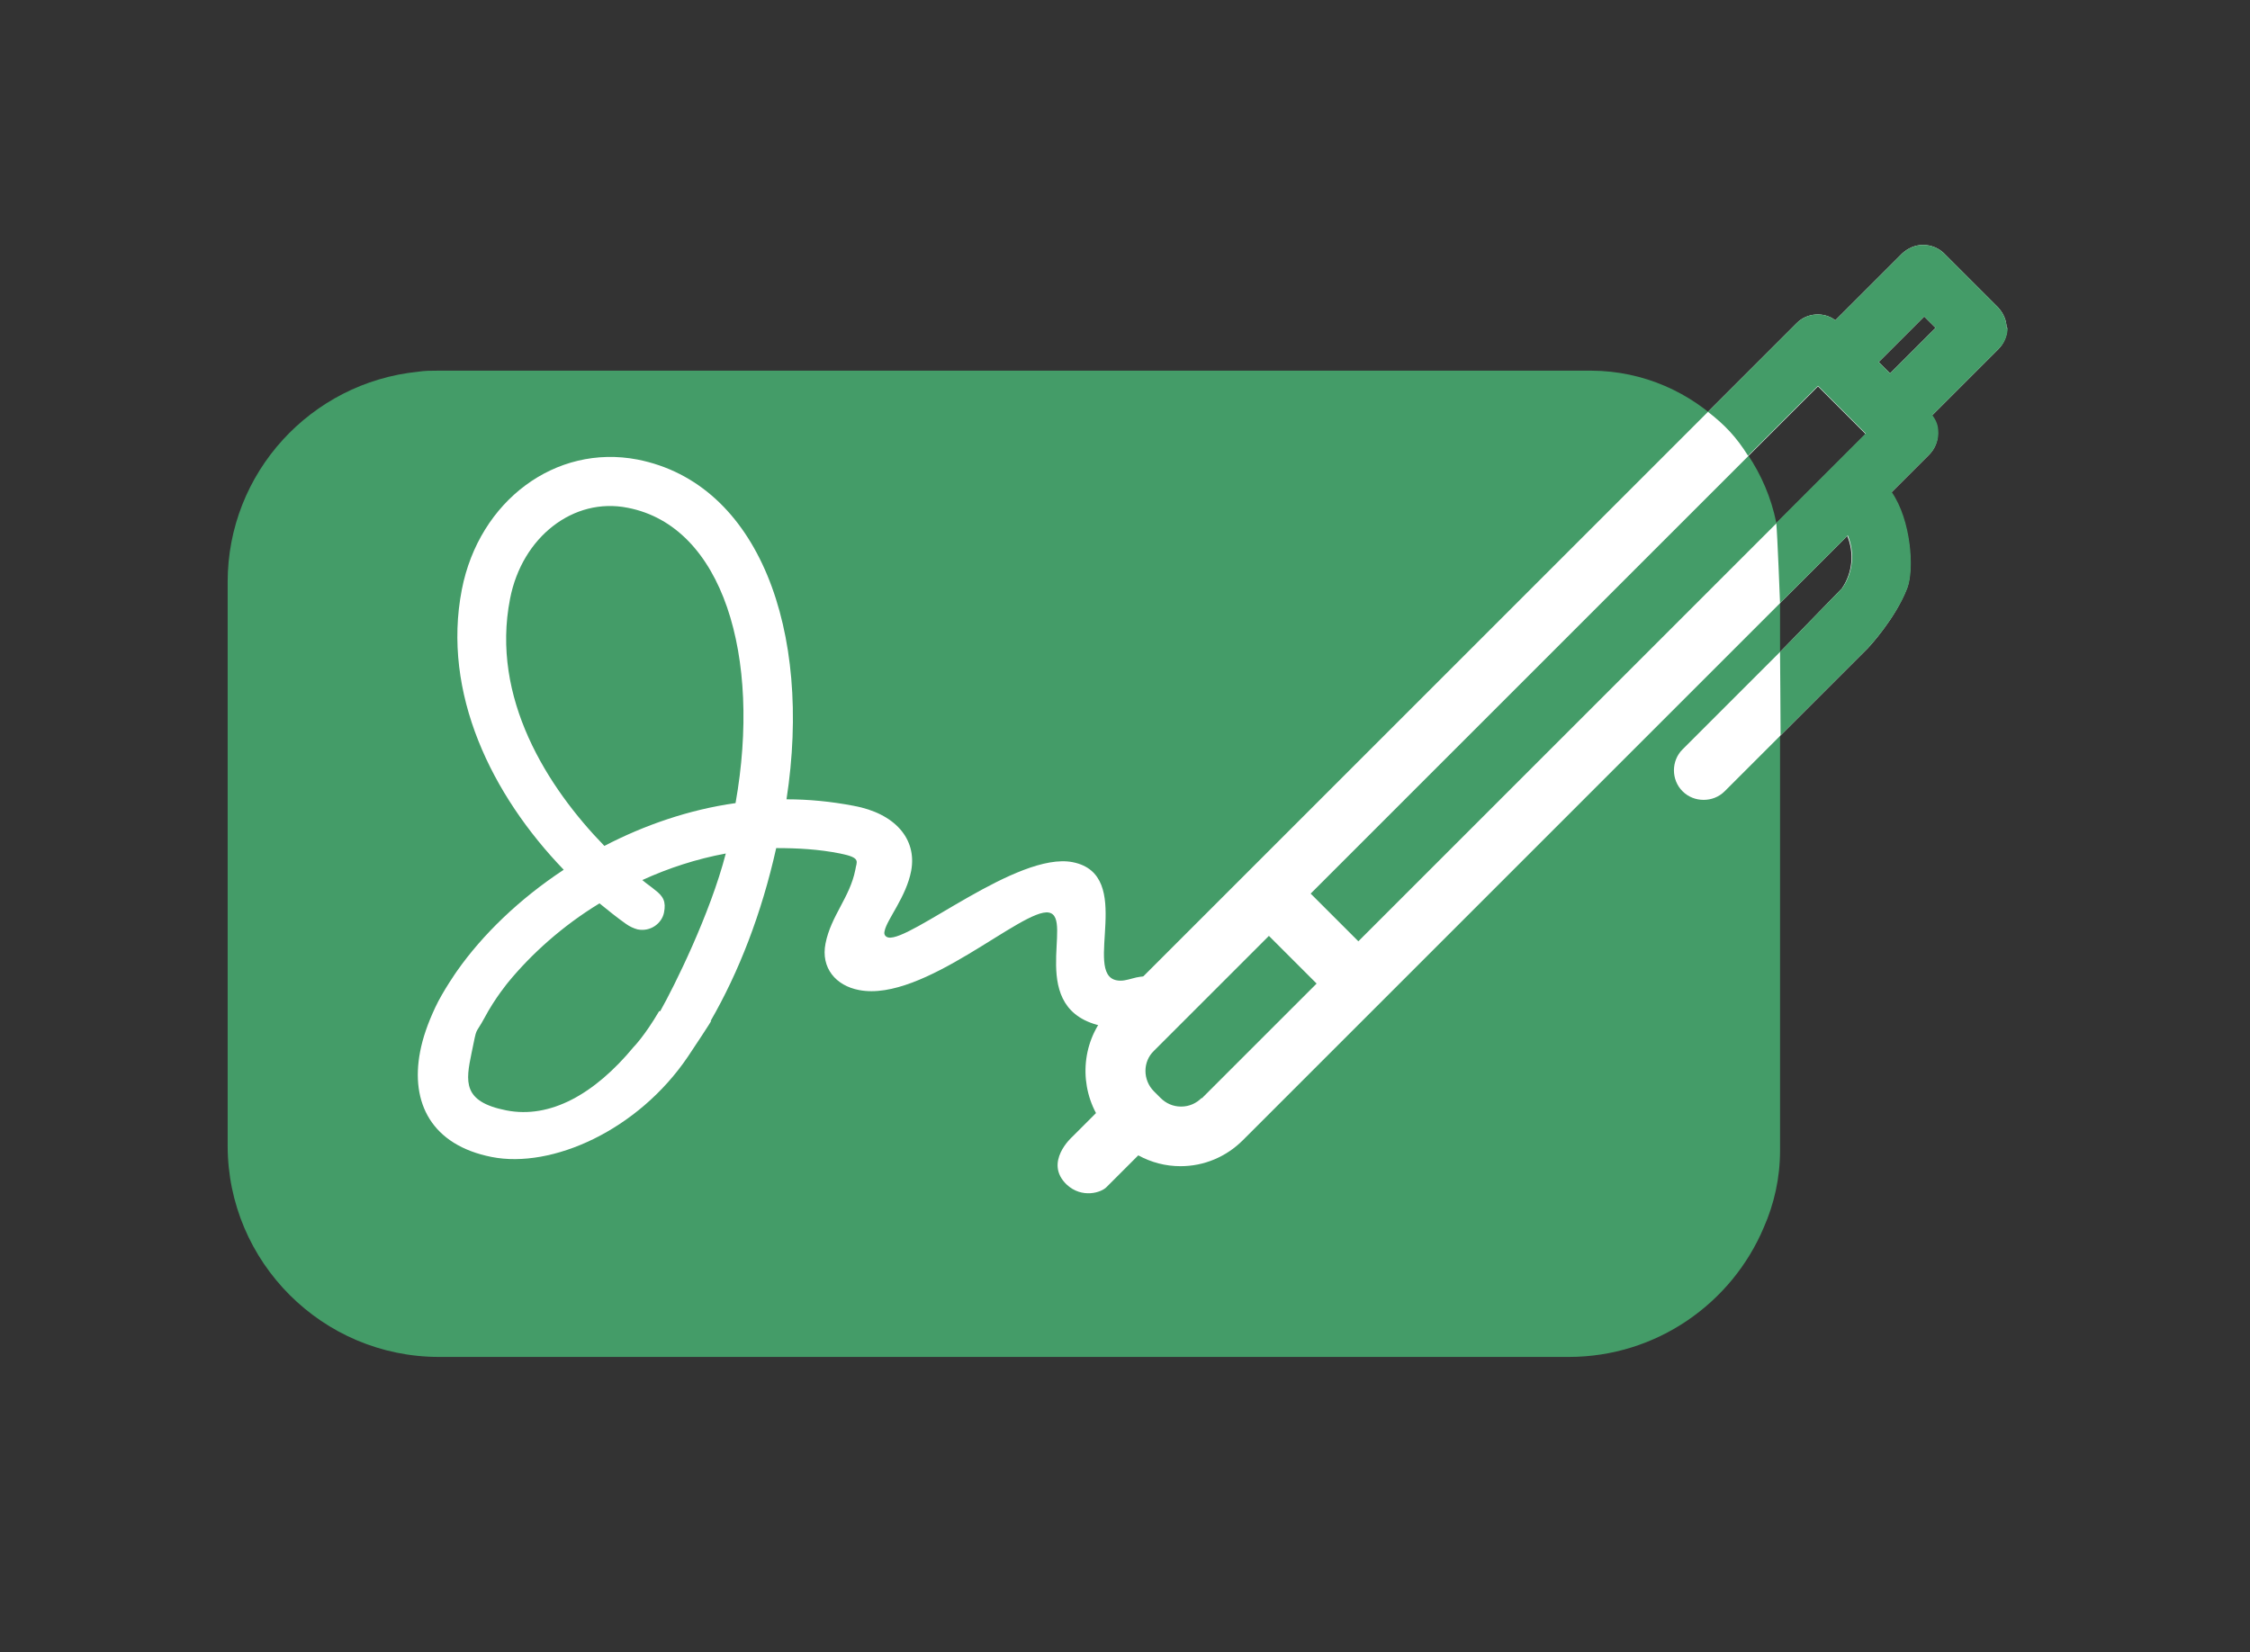 <?xml version="1.0" encoding="UTF-8"?>
<svg id="Layer_1" xmlns="http://www.w3.org/2000/svg" version="1.1" viewBox="0 0 415.1 304.9">
  <rect x="0" y="0" width="415.1" height="304.9" fill="#333333" stroke="none"/>
  <!-- Generator: Adobe Illustrator 29.7.1, SVG Export Plug-In . SVG Version: 2.1.1 Build 8)  -->
  <defs>
    <style>
      .st0 {
        fill: #006eae;
      }

      .st1 {
        fill: #010101;
      }

      .st2 {
        fill: #449c68;
      }

      .st3 {
        fill: #fff;
      }

      .st4 {
        fill: #e95740;
      }
    </style>
  </defs>
  <rect x="933.5" width="415.1" height="304.9"/>
  <path class="st4" d="M748,68.4h0s-.2,0-.2,0h-212.6c-1.2,0-2.5,0-3.7.2-19.7,2-35.1,18.6-35.1,38.8v104c0,21.5,17.5,39,39,39h208.4c16.2,0,30.1-9.9,36-23.9,1.9-4.3,3-9.1,3-14.2v-108.9c0-19.2-15.6-34.9-34.8-35Z"/>
  <g>
    <g>
      <path class="st1" d="M-771.2,188.4c5.2-9,9.4-19.8,12.1-31.9,3.9,0,7.8.2,11.8,1s3,1.5,2.8,3c-1,5.1-4.5,8.5-5.5,13.6s1.9,7.8,6.2,8.6c11.9,2.3,30.2-15.2,35-14.3s-4.6,18.1,10.1,21,5.6.4,8.3-.6c1.6-.7,2.9-1.9,3.2-3.7s-.6-4.3-3-4.8-4.1,1-6.1.6c-6.3-1.2,3.5-19.5-8.1-21.8-10.2-2-30,14.7-34,13.9-.5-.1-.9-.5-.7-1.2.4-2.1,4-6.3,4.9-11.1,1.1-5.9-3-10.6-10.6-12s-8.3-1.2-12.4-1.2c4.8-31.1-5.1-58.3-27.5-62.7-15.1-2.9-29.2,7.6-32.4,24-3.7,19.1,5.5,37.9,18.8,51.7-8.2,5.4-15,12-19.7,18.7,0,0-2.6,3.7-4,6.7s-2.3,5.6-2.8,8.2c-1.8,9.4,2.1,17.2,13.2,19.4,13.5,2.6,27-4.9,36.2-18.5,4.4-6.6,4.3-6.6,4.3-6.6ZM-780.7,186.6c-2.7,4.6-4.7,6.6-4.7,6.6-7.2,8.7-15.4,13.3-23.5,11.7s-7.5-5.3-6.4-10.6.5-3,2.4-6.5,4.4-6.6,4.4-6.6c4.2-5.1,9.9-10.3,16.8-14.5,1.6,1.3,3.2,2.6,4.9,3.8.7.5,1.4.8,2.1,1,2.4.5,4.5-1.1,4.9-3.1s-.1-3-1.7-4.2c-.7-.6-1.5-1.1-2.3-1.8,4.8-2.2,10-3.9,15.4-4.9-2.9,11.2-9.5,24.5-12.1,29.1ZM-790.8,156.1c-10.5-10.8-21-27.3-17.4-45.6,2.2-11.4,11.7-18.8,21.7-16.8,17.6,3.4,24.7,27.5,19.9,54.5-8.6,1.2-16.9,4.1-24.2,7.9Z"/>
      <path class="st1" d="M-532.1,60.6c0-1.5-.6-2.8-1.6-3.9l-9.9-9.9c-1-1-2.4-1.6-3.9-1.6s-2.8.6-3.9,1.6l-12.3,12.3c-2.1-1.6-5.2-1.4-7.1.5l-49,49-11,11-66.5,66.5c-5.2,5.2-6.1,13.1-2.8,19.3l-4.4,4.4s-5.3,4.7-1,8.8,6.4,1.5,7.4.4l5.8-5.8c2.4,1.3,5,2,7.8,2,4.3,0,8.4-1.7,11.5-4.8l90.8-90.8,11-11,9.7-9.7c1.3,3.1,1,6.8-1,9.7l-10.7,11-18.7,18.7c-2.1,2.1-2.1,5.6,0,7.7,1.1,1.1,2.5,1.6,3.9,1.6s2.8-.5,3.9-1.6l26.4-26.4s5-5.3,7.2-11c1.3-3.4.7-12.5-2.9-17.7l7-7c1-1,1.6-2.4,1.6-3.9s-.4-2.3-1.1-3.3l12.3-12.3c1-1,1.6-2.4,1.6-3.9ZM-680.6,202.6c-1,1-2.3,1.6-3.8,1.6s-2.8-.6-3.8-1.6l-1.2-1.2c-2.1-2.1-2.1-5.5,0-7.5l21.2-21.2,8.8,8.8-21.2,21.2ZM-651.7,173.7l-8.8-8.8,93.6-93.6,8.8,8.8-93.6,93.6ZM-553.7,68.9l-2.1-2.1,8.4-8.4,2.1,2.1-8.4,8.4Z"/>
    </g>
    <path d="M-612.9,250.5h-208.4c-21.5,0-39-17.5-39-39v-104c0-21.5,17.5-39,39-39h212.6v8h-212.6c-17.1,0-31,13.9-31,31v104c0,17.1,13.9,31,31,31h208.4c17.1,0,31-13.9,31-31v-54.7h8v54.7c0,21.5-17.5,39-39,39Z"/>
  </g>
  <g>
    <path class="st3" d="M585.6,188.4c5.2-9,9.4-19.8,12.1-31.9,3.9,0,7.8.2,11.8,1,2.1.4,3,1.5,2.8,3-1,5.1-4.5,8.5-5.5,13.6-.9,4.5,1.9,7.8,6.2,8.6,11.9,2.3,30.2-15.2,35-14.3s-4.6,18.1,10.1,21c2.4.5,5.6.4,8.3-.6,1.6-.7,2.9-1.9,3.2-3.7s-.6-4.3-3-4.8-4.1,1-6.1.6c-6.3-1.2,3.5-19.5-8.1-21.8-10.2-2-30,14.7-34,13.9s-.9-.5-.7-1.2c.4-2.1,4-6.3,4.9-11.1,1.1-5.9-3-10.6-10.6-12s-8.3-1.2-12.4-1.2c4.8-31.1-5.1-58.3-27.5-62.7-15.1-2.9-29.2,7.6-32.4,24-3.7,19.1,5.5,37.9,18.8,51.7-8.2,5.4-15,12-19.7,18.7,0,0-2.6,3.7-4,6.7s-2.3,5.6-2.8,8.2c-1.8,9.4,2.1,17.2,13.2,19.4,13.5,2.6,27-4.9,36.2-18.5,4.4-6.6,4.3-6.6,4.3-6.6ZM576,186.6c-2.7,4.6-4.7,6.6-4.7,6.6-7.2,8.7-15.4,13.3-23.5,11.7-5.6-1.1-7.5-5.3-6.4-10.6s.5-3,2.4-6.5c1.9-3.6,4.4-6.6,4.4-6.6,4.2-5.1,9.9-10.3,16.8-14.5,1.6,1.3,3.2,2.6,4.9,3.8.7.5,1.4.8,2.1,1,2.4.5,4.5-1.1,4.9-3.1s-.1-3-1.7-4.2c-.7-.6-1.5-1.1-2.3-1.8,4.8-2.2,10-3.9,15.4-4.9-2.9,11.2-9.5,24.5-12.1,29.1ZM565.9,156.1c-10.5-10.8-21-27.3-17.4-45.6,2.2-11.4,11.7-18.8,21.7-16.8,17.6,3.4,24.7,27.5,19.9,54.5-8.6,1.2-16.9,4.1-24.2,7.9Z"/>
    <path class="st3" d="M824.7,60.6c0-1.5-.6-2.8-1.6-3.9l-9.9-9.9c-1-1-2.4-1.6-3.9-1.6s-2.8.6-3.9,1.6l-12.3,12.3c-2.1-1.6-5.2-1.4-7.1.5l-49,49-11,11-66.5,66.5c-5.2,5.2-6.1,13.1-2.8,19.3l-4.4,4.4s-5.3,4.7-1,8.8,6.4,1.5,7.4.4l5.8-5.8c2.4,1.3,5,2,7.8,2,4.3,0,8.4-1.7,11.5-4.8l90.8-90.8,11-11,9.7-9.7c1.3,3.1,1,6.8-1,9.7l-10.7,11-18.7,18.7c-2.1,2.1-2.1,5.6,0,7.7,1.1,1.1,2.5,1.6,3.9,1.6s2.8-.5,3.9-1.6l26.4-26.4s5-5.3,7.2-11c1.3-3.4.7-12.5-2.9-17.7l7-7c1-1,1.6-2.4,1.6-3.9s-.4-2.3-1.1-3.3l12.3-12.3c1-1,1.6-2.4,1.6-3.9ZM676.1,202.6c-1,1-2.3,1.6-3.8,1.6s-2.8-.6-3.8-1.6l-1.2-1.2c-2.1-2.1-2.1-5.5,0-7.5l21.2-21.2,8.8,8.8-21.2,21.2ZM705,173.7l-8.8-8.8,93.6-93.6,8.8,8.8-93.6,93.6ZM803.1,68.9l-2.1-2.1,8.4-8.4,2.1,2.1-8.4,8.4Z"/>
    <path class="st4" d="M824.7,60.6c0-1.5-.6-2.8-1.6-3.9l-9.9-9.9c-1-1-2.4-1.6-3.9-1.6s-2.8.6-3.9,1.6l-12.3,12.3c-2.1-1.6-5.2-1.4-7.1.5l-16.4,16.4c3.1,2.4,5.2,4.6,7.4,8.1l12.9-12.9,8.8,8.8-16.5,16.5c.2,1.8.7,14.8.7,14.8l2.8-2.8,9.7-9.7c1.3,3.1,1,6.8-1,9.7l-11.5,11.8s.1,12.6.1,15.4l16.2-16.2s5-5.3,7.2-11c1.3-3.4.7-12.5-2.9-17.7l7-7c1-1,1.6-2.4,1.6-3.9s-.4-2.3-1.1-3.3l12.3-12.3c1-1,1.6-2.4,1.6-3.9ZM803.1,68.9l-2.1-2.1,8.4-8.4,2.1,2.1-8.4,8.4Z"/>
  </g>
  <path class="st2" d="M293.6,68.4h0s-.2,0-.2,0H80.8c-1.2,0-2.5,0-3.7.2-19.7,2-35.1,18.6-35.1,38.8v104c0,21.5,17.5,39,39,39h208.4c16.2,0,30.1-9.9,36-23.9,1.9-4.3,3-9.1,3-14.2v-108.9c0-19.2-15.6-34.9-34.8-35Z"/>
  <g>
    <path class="st3" d="M131.1,188.4c5.2-9,9.4-19.8,12.1-31.9,3.9,0,7.8.2,11.8,1s3,1.5,2.8,3c-1,5.1-4.5,8.5-5.5,13.6-.9,4.5,1.9,7.8,6.2,8.6,11.9,2.3,30.2-15.2,35-14.3s-4.6,18.1,10.1,21c2.4.5,5.6.4,8.3-.6,1.6-.7,2.9-1.9,3.2-3.7.4-2.2-.6-4.3-3-4.8s-4.1,1-6.1.6c-6.3-1.2,3.5-19.5-8.1-21.8-10.2-2-30,14.7-34,13.9-.5-.1-.9-.5-.7-1.2.4-2.1,4-6.3,4.9-11.1,1.1-5.9-3-10.6-10.6-12-4.2-.8-8.3-1.2-12.4-1.2,4.8-31.1-5.1-58.3-27.5-62.7-15.1-2.9-29.2,7.6-32.4,24-3.7,19.1,5.5,37.9,18.8,51.7-8.2,5.4-15,12-19.7,18.7,0,0-2.6,3.7-4,6.7s-2.3,5.6-2.8,8.2c-1.8,9.4,2.1,17.2,13.2,19.4s27-4.9,36.2-18.5c4.4-6.6,4.3-6.6,4.3-6.6ZM121.6,186.6c-2.7,4.6-4.7,6.6-4.7,6.6-7.2,8.7-15.4,13.3-23.5,11.7s-7.5-5.3-6.4-10.6.5-3,2.4-6.5c1.9-3.6,4.4-6.6,4.4-6.6,4.2-5.1,9.9-10.3,16.8-14.5,1.6,1.3,3.2,2.6,4.9,3.8.7.5,1.4.8,2.1,1,2.4.5,4.5-1.1,4.9-3.1s-.1-3-1.7-4.2c-.7-.6-1.5-1.1-2.3-1.8,4.8-2.2,10-3.9,15.4-4.9-2.9,11.2-9.5,24.5-12.1,29.1ZM111.5,156.1c-10.5-10.8-21-27.3-17.4-45.6,2.2-11.4,11.7-18.8,21.7-16.8,17.6,3.4,24.7,27.5,19.9,54.5-8.6,1.2-16.9,4.1-24.2,7.9Z"/>
    <path class="st3" d="M370.2,60.6c0-1.5-.6-2.8-1.6-3.9l-9.9-9.9c-1-1-2.4-1.6-3.9-1.6s-2.8.6-3.9,1.6l-12.3,12.3c-2.1-1.6-5.2-1.4-7.1.5l-49,49-11,11-66.5,66.5c-5.2,5.2-6.1,13.1-2.8,19.3l-4.4,4.4s-5.3,4.7-1,8.8c2.8,2.6,6.4,1.5,7.4.4l5.8-5.8c2.4,1.3,5,2,7.8,2,4.3,0,8.4-1.7,11.5-4.8l90.8-90.8,11-11,9.7-9.7c1.3,3.1,1,6.8-1,9.7l-10.7,11-18.7,18.7c-2.1,2.1-2.1,5.6,0,7.7,1.1,1.1,2.5,1.6,3.9,1.6s2.8-.5,3.9-1.6l26.4-26.4s5-5.3,7.2-11c1.3-3.4.7-12.5-2.9-17.7l7-7c1-1,1.6-2.4,1.6-3.9s-.4-2.3-1.1-3.3l12.3-12.3c1-1,1.6-2.4,1.6-3.9ZM221.7,202.6c-1,1-2.3,1.6-3.8,1.6s-2.8-.6-3.8-1.6l-1.2-1.2c-2.1-2.1-2.1-5.5,0-7.5l21.2-21.2,8.8,8.8-21.2,21.2ZM250.6,173.7l-8.8-8.8,93.6-93.6,8.8,8.8-93.6,93.6ZM348.7,68.9l-2.1-2.1,8.4-8.4,2.1,2.1-8.4,8.4Z"/>
    <path class="st2" d="M370.2,60.6c0-1.5-.6-2.8-1.6-3.9l-9.9-9.9c-1-1-2.4-1.6-3.9-1.6s-2.8.6-3.9,1.6l-12.3,12.3c-2.1-1.6-5.2-1.4-7.1.5l-16.4,16.4c3.1,2.4,5.2,4.6,7.4,8.1l12.9-12.9,8.8,8.8-16.5,16.5c.2,1.8.7,14.8.7,14.8l2.8-2.8,9.7-9.7c1.3,3.1,1,6.8-1,9.7l-11.5,11.8s.1,12.6.1,15.4l16.2-16.2s5-5.3,7.2-11c1.3-3.4.7-12.5-2.9-17.7l7-7c1-1,1.6-2.4,1.6-3.9s-.4-2.3-1.1-3.3l12.3-12.3c1-1,1.6-2.4,1.6-3.9ZM348.7,68.9l-2.1-2.1,8.4-8.4,2.1,2.1-8.4,8.4Z"/>
  </g>
  <path class="st0" d="M-165.4,68.4h0s-.2,0-.2,0h-212.6c-1.2,0-2.5,0-3.7.2-19.7,2-35.1,18.6-35.1,38.8v104c0,21.5,17.5,39,39,39h208.4c16.2,0,30.1-9.9,36-23.9,1.9-4.3,3-9.1,3-14.2v-108.9c0-19.2-15.6-34.9-34.8-35Z"/>
  <g>
    <path class="st3" d="M-327.9,188.4c5.2-9,9.4-19.8,12.1-31.9,3.9,0,7.8.2,11.8,1s3,1.5,2.8,3c-1,5.1-4.5,8.5-5.5,13.6s1.9,7.8,6.2,8.6c11.9,2.3,30.2-15.2,35-14.3s-4.6,18.1,10.1,21,5.6.4,8.3-.6c1.6-.7,2.9-1.9,3.2-3.7s-.6-4.3-3-4.8-4.1,1-6.1.6c-6.3-1.2,3.5-19.5-8.1-21.8-10.2-2-30,14.7-34,13.9-.5-.1-.9-.5-.7-1.2.4-2.1,4-6.3,4.9-11.1s-3-10.6-10.6-12-8.3-1.2-12.4-1.2c4.8-31.1-5.1-58.3-27.5-62.7-15.1-2.9-29.2,7.6-32.4,24-3.7,19.1,5.5,37.9,18.8,51.7-8.2,5.4-15,12-19.7,18.7,0,0-2.6,3.7-4,6.7s-2.3,5.6-2.8,8.2c-1.8,9.4,2.1,17.2,13.2,19.4,13.5,2.6,27-4.9,36.2-18.5,4.4-6.6,4.3-6.6,4.3-6.6ZM-337.4,186.6c-2.7,4.6-4.7,6.6-4.7,6.6-7.2,8.7-15.4,13.3-23.5,11.7s-7.5-5.3-6.4-10.6c.4-2.1.5-3,2.4-6.5s4.4-6.6,4.4-6.6c4.2-5.1,9.9-10.3,16.8-14.5,1.6,1.3,3.2,2.6,4.9,3.8.7.5,1.4.8,2.1,1,2.4.5,4.5-1.1,4.9-3.1s-.1-3-1.7-4.2c-.7-.6-1.5-1.1-2.3-1.8,4.8-2.2,10-3.9,15.4-4.9-2.9,11.2-9.5,24.5-12.1,29.1ZM-347.5,156.1c-10.5-10.8-21-27.3-17.4-45.6s11.7-18.8,21.7-16.8c17.6,3.4,24.7,27.5,19.9,54.5-8.6,1.2-16.9,4.1-24.2,7.9Z"/>
    <path class="st3" d="M-88.8,60.6c0-1.5-.6-2.8-1.6-3.9l-9.9-9.9c-1-1-2.4-1.6-3.9-1.6s-2.8.6-3.9,1.6l-12.3,12.3c-2.1-1.6-5.2-1.4-7.1.5l-49,49-11,11-66.5,66.5c-5.2,5.2-6.1,13.1-2.8,19.3l-4.4,4.4s-5.3,4.7-1,8.8,6.4,1.5,7.4.4l5.8-5.8c2.4,1.3,5,2,7.8,2,4.3,0,8.4-1.7,11.5-4.8l90.8-90.8,11-11,9.7-9.7c1.3,3.1,1,6.8-1,9.7l-10.7,11-18.7,18.7c-2.1,2.1-2.1,5.6,0,7.7,1.1,1.1,2.5,1.6,3.9,1.6s2.8-.5,3.9-1.6l26.4-26.4s5-5.3,7.2-11c1.3-3.4.7-12.5-2.9-17.7l7-7c1-1,1.6-2.4,1.6-3.9s-.4-2.3-1.1-3.3l12.3-12.3c1-1,1.6-2.4,1.6-3.9ZM-237.4,202.6c-1,1-2.3,1.6-3.8,1.6s-2.8-.6-3.8-1.6l-1.2-1.2c-2.1-2.1-2.1-5.5,0-7.5l21.2-21.2,8.8,8.8-21.2,21.2ZM-208.4,173.7l-8.8-8.8,93.6-93.6,8.8,8.8-93.6,93.6ZM-110.4,68.9l-2.1-2.1,8.4-8.4,2.1,2.1-8.4,8.4Z"/>
    <path class="st0" d="M-88.8,60.6c0-1.5-.6-2.8-1.6-3.9l-9.9-9.9c-1-1-2.4-1.6-3.9-1.6s-2.8.6-3.9,1.6l-12.3,12.3c-2.1-1.6-5.2-1.4-7.1.5l-16.4,16.4c3.1,2.4,5.2,4.6,7.4,8.1l12.9-12.9,8.8,8.8-16.5,16.5c.2,1.8.7,14.8.7,14.8l2.8-2.8,9.7-9.7c1.3,3.1,1,6.8-1,9.7l-11.5,11.8s.1,12.6.1,15.4l16.2-16.2s5-5.3,7.2-11c1.3-3.4.7-12.5-2.9-17.7l7-7c1-1,1.6-2.4,1.6-3.9s-.4-2.3-1.1-3.3l12.3-12.3c1-1,1.6-2.4,1.6-3.9ZM-110.4,68.9l-2.1-2.1,8.4-8.4,2.1,2.1-8.4,8.4Z"/>
  </g>
  <g>
    <path class="st4" d="M748,544.7h0s-.2,0-.2,0h-212.6c-1.2,0-2.5,0-3.7.2-19.7,2-35.1,18.6-35.1,38.8v104c0,21.5,17.5,39,39,39h208.4c16.2,0,30.1-9.9,36-23.9,1.9-4.3,3-9.1,3-14.2v-108.9c0-19.2-15.6-34.9-34.8-35Z"/>
    <g>
      <path class="st3" d="M585.6,664.7c5.2-9,9.4-19.8,12.1-31.9,3.9,0,7.8.2,11.8,1,2.1.4,3,1.5,2.8,3-1,5.1-4.5,8.5-5.5,13.6-.9,4.5,1.9,7.8,6.2,8.6,11.9,2.3,30.2-15.2,35-14.3s-4.6,18.1,10.1,21c2.4.5,5.6.4,8.3-.6,1.6-.7,2.9-1.9,3.2-3.7s-.6-4.3-3-4.8-4.1,1-6.1.6c-6.3-1.2,3.5-19.5-8.1-21.8-10.2-2-30,14.7-34,13.9s-.9-.5-.7-1.2c.4-2.1,4-6.3,4.9-11.1,1.1-5.9-3-10.6-10.6-12-4.2-.8-8.3-1.2-12.4-1.2,4.8-31.1-5.1-58.3-27.5-62.7-15.1-2.9-29.2,7.6-32.4,24-3.7,19.1,5.5,37.9,18.8,51.7-8.2,5.4-15,12-19.7,18.7,0,0-2.6,3.7-4,6.7-1.4,3-2.3,5.6-2.8,8.2-1.8,9.4,2.1,17.2,13.2,19.4s27-4.9,36.2-18.5c4.4-6.6,4.3-6.6,4.3-6.6ZM576,662.8c-2.7,4.6-4.7,6.6-4.7,6.6-7.2,8.7-15.4,13.3-23.5,11.7-5.6-1.1-7.5-5.3-6.4-10.6s.5-3,2.4-6.5c1.9-3.6,4.4-6.6,4.4-6.6,4.2-5.1,9.9-10.3,16.8-14.5,1.6,1.3,3.2,2.6,4.9,3.8.7.5,1.4.8,2.1,1,2.4.5,4.5-1.1,4.9-3.1s-.1-3-1.7-4.2c-.7-.6-1.5-1.1-2.3-1.8,4.8-2.2,10-3.9,15.4-4.9-2.9,11.2-9.5,24.5-12.1,29.1ZM565.9,632.3c-10.5-10.8-21-27.3-17.4-45.6,2.2-11.4,11.7-18.8,21.7-16.8,17.6,3.4,24.7,27.5,19.9,54.5-8.6,1.2-16.9,4.1-24.2,7.9Z"/>
      <path class="st3" d="M824.7,536.8c0-1.5-.6-2.8-1.6-3.9l-9.9-9.9c-1-1-2.4-1.6-3.9-1.6s-2.8.6-3.9,1.6l-12.3,12.3c-2.1-1.6-5.2-1.4-7.1.5l-49,49-11,11-66.5,66.5c-5.2,5.2-6.1,13.1-2.8,19.3l-4.4,4.4s-5.3,4.7-1,8.8c2.8,2.6,6.4,1.5,7.4.4l5.8-5.8c2.4,1.3,5,2,7.8,2,4.3,0,8.4-1.7,11.5-4.8l90.8-90.8,11-11,9.7-9.7c1.3,3.1,1,6.8-1,9.7l-10.7,11-18.7,18.7c-2.1,2.1-2.1,5.6,0,7.7,1.1,1.1,2.5,1.6,3.9,1.6s2.8-.5,3.9-1.6l26.4-26.4s5-5.3,7.2-11c1.3-3.4.7-12.5-2.9-17.7l7-7c1-1,1.6-2.4,1.6-3.9s-.4-2.3-1.1-3.3l12.3-12.3c1-1,1.6-2.4,1.6-3.9ZM676.1,678.8c-1,1-2.3,1.6-3.8,1.6s-2.8-.6-3.8-1.6l-1.2-1.2c-2.1-2.1-2.1-5.5,0-7.5l21.2-21.2,8.8,8.8-21.2,21.2ZM705,649.9l-8.8-8.8,93.6-93.6,8.8,8.8-93.6,93.6ZM803.1,545.2l-2.1-2.1,8.4-8.4,2.1,2.1-8.4,8.4Z"/>
      <path class="st4" d="M824.7,536.8c0-1.5-.6-2.8-1.6-3.9l-9.9-9.9c-1-1-2.4-1.6-3.9-1.6s-2.8.6-3.9,1.6l-12.3,12.3c-2.1-1.6-5.2-1.4-7.1.5l-16.4,16.4c3.1,2.4,5.2,4.6,7.4,8.1l12.9-12.9,8.8,8.8-16.5,16.5c.2,1.8.7,14.8.7,14.8l2.8-2.8,9.7-9.7c1.3,3.1,1,6.8-1,9.7l-11.5,11.8s.1,12.6.1,15.4l16.2-16.2s5-5.3,7.2-11c1.3-3.4.7-12.5-2.9-17.7l7-7c1-1,1.6-2.4,1.6-3.9s-.4-2.3-1.1-3.3l12.3-12.3c1-1,1.6-2.4,1.6-3.9ZM803.1,545.2l-2.1-2.1,8.4-8.4,2.1,2.1-8.4,8.4Z"/>
    </g>
  </g>
  <g>
    <path class="st4" d="M282.8,1434.6h0s-.2,0-.2,0H70c-1.2,0-2.5,0-3.7.2-19.7,2-35.1,18.6-35.1,38.8v104c0,21.5,17.5,39,39,39h208.4c16.2,0,30.1-9.9,36-23.9,1.9-4.3,3-9.1,3-14.2v-108.9c0-19.2-15.6-34.9-34.8-35Z"/>
    <g>
      <path class="st3" d="M120.3,1554.5c5.2-9,9.4-19.8,12.1-31.9,3.9,0,7.8.2,11.8,1s3,1.5,2.8,3c-1,5.1-4.5,8.5-5.5,13.6-.9,4.5,1.9,7.8,6.2,8.6,11.9,2.3,30.2-15.2,35-14.3s-4.6,18.1,10.1,21c2.4.5,5.6.4,8.3-.6,1.6-.7,2.9-1.9,3.2-3.7.4-2.2-.6-4.3-3-4.8-2.1-.4-4.1,1-6.1.6-6.3-1.2,3.5-19.5-8.1-21.8-10.2-2-30,14.7-34,13.9-.5-.1-.9-.5-.7-1.2.4-2.1,4-6.3,4.9-11.1,1.1-5.9-3-10.6-10.6-12-4.2-.8-8.3-1.2-12.4-1.2,4.8-31.1-5.1-58.3-27.5-62.7-15.1-2.9-29.2,7.6-32.4,24-3.7,19.1,5.5,37.9,18.8,51.7-8.2,5.4-15,12-19.7,18.7,0,0-2.6,3.7-4,6.7-1.4,3-2.3,5.6-2.8,8.2-1.8,9.4,2.1,17.2,13.2,19.4,13.5,2.6,27-4.9,36.2-18.5,4.4-6.6,4.3-6.6,4.3-6.6ZM110.7,1552.7c-2.7,4.6-4.7,6.6-4.7,6.6-7.2,8.7-15.4,13.3-23.5,11.7-5.6-1.1-7.5-5.3-6.4-10.6.4-2.1.5-3,2.4-6.5,1.9-3.6,4.4-6.6,4.4-6.6,4.2-5.1,9.9-10.3,16.8-14.5,1.6,1.3,3.2,2.6,4.9,3.8.7.5,1.4.8,2.1,1,2.4.5,4.5-1.1,4.9-3.1s-.1-3-1.7-4.2c-.7-.6-1.5-1.1-2.3-1.8,4.8-2.2,10-3.9,15.4-4.9-2.9,11.2-9.5,24.5-12.1,29.1ZM100.6,1522.2c-10.5-10.8-21-27.3-17.4-45.6,2.2-11.4,11.7-18.8,21.7-16.8,17.6,3.4,24.7,27.5,19.9,54.5-8.6,1.2-16.9,4.1-24.2,7.9Z"/>
      <path class="st3" d="M359.4,1426.7c0-1.5-.6-2.8-1.6-3.9l-9.9-9.9c-1-1-2.4-1.6-3.9-1.6s-2.8.6-3.9,1.6l-12.3,12.3c-2.1-1.6-5.2-1.4-7.1.5l-49,49-11,11-66.5,66.5c-5.2,5.2-6.1,13.1-2.8,19.3l-4.4,4.4s-5.3,4.7-1,8.8c2.8,2.6,6.4,1.5,7.4.4l5.8-5.8c2.4,1.3,5,2,7.8,2,4.3,0,8.4-1.7,11.5-4.8l90.8-90.8,11-11,9.7-9.7c1.3,3.1,1,6.8-1,9.7l-10.7,11-18.7,18.7c-2.1,2.1-2.1,5.6,0,7.7,1.1,1.1,2.5,1.6,3.9,1.6s2.8-.5,3.9-1.6l26.4-26.4s5-5.3,7.2-11c1.3-3.4.7-12.5-2.9-17.7l7-7c1-1,1.6-2.4,1.6-3.9s-.4-2.3-1.1-3.3l12.3-12.3c1-1,1.6-2.4,1.6-3.9ZM210.8,1568.7c-1,1-2.3,1.6-3.8,1.6s-2.8-.6-3.8-1.6l-1.2-1.2c-2.1-2.1-2.1-5.5,0-7.5l21.2-21.2,8.8,8.8-21.2,21.2ZM239.7,1539.8l-8.8-8.8,93.6-93.6,8.8,8.8-93.6,93.6ZM337.8,1435.1l-2.1-2.1,8.4-8.4,2.1,2.1-8.4,8.4Z"/>
      <path class="st4" d="M359.4,1426.7c0-1.5-.6-2.8-1.6-3.9l-9.9-9.9c-1-1-2.4-1.6-3.9-1.6s-2.8.6-3.9,1.6l-12.3,12.3c-2.1-1.6-5.2-1.4-7.1.5l-16.4,16.4c3.1,2.4,5.2,4.6,7.4,8.1l12.9-12.9,8.8,8.8-16.5,16.5c.2,1.8.7,14.8.7,14.8l2.8-2.8,9.7-9.7c1.3,3.1,1,6.8-1,9.7l-11.5,11.8s.1,12.6.1,15.4l16.2-16.2s5-5.3,7.2-11c1.3-3.4.7-12.5-2.9-17.7l7-7c1-1,1.6-2.4,1.6-3.9s-.4-2.3-1.1-3.3l12.3-12.3c1-1,1.6-2.4,1.6-3.9ZM337.8,1435.1l-2.1-2.1,8.4-8.4,2.1,2.1-8.4,8.4Z"/>
    </g>
  </g>
  <g>
    <path class="st4" d="M747.5,1434.6h0s-.2,0-.2,0h-212.6c-1.2,0-2.5,0-3.7.2-19.7,2-35.1,18.6-35.1,38.8v104c0,21.5,17.5,39,39,39h208.4c16.2,0,30.1-9.9,36-23.9,1.9-4.3,3-9.1,3-14.2v-108.9c0-19.2-15.6-34.9-34.8-35Z"/>
    <g>
      <path class="st3" d="M585,1554.5c5.2-9,9.4-19.8,12.1-31.9,3.9,0,7.8.2,11.8,1s3,1.5,2.8,3c-1,5.1-4.5,8.5-5.5,13.6-.9,4.5,1.9,7.8,6.2,8.6,11.9,2.3,30.2-15.2,35-14.3s-4.6,18.1,10.1,21c2.4.5,5.6.4,8.3-.6,1.6-.7,2.9-1.9,3.2-3.7s-.6-4.3-3-4.8c-2.1-.4-4.1,1-6.1.6-6.3-1.2,3.5-19.5-8.1-21.8-10.2-2-30,14.7-34,13.9s-.9-.5-.7-1.2c.4-2.1,4-6.3,4.9-11.1,1.1-5.9-3-10.6-10.6-12s-8.3-1.2-12.4-1.2c4.8-31.1-5.1-58.3-27.5-62.7-15.1-2.9-29.2,7.6-32.4,24-3.7,19.1,5.5,37.9,18.8,51.7-8.2,5.4-15,12-19.7,18.7,0,0-2.6,3.7-4,6.7s-2.3,5.6-2.8,8.2c-1.8,9.4,2.1,17.2,13.2,19.4,13.5,2.6,27-4.9,36.2-18.5,4.4-6.6,4.3-6.6,4.3-6.6ZM575.4,1552.7c-2.7,4.6-4.7,6.6-4.7,6.6-7.2,8.7-15.4,13.3-23.5,11.7-5.6-1.1-7.5-5.3-6.4-10.6.4-2.1.5-3,2.4-6.5,1.9-3.6,4.4-6.6,4.4-6.6,4.2-5.1,9.9-10.3,16.8-14.5,1.6,1.3,3.2,2.6,4.9,3.8.7.5,1.4.8,2.1,1,2.4.5,4.5-1.1,4.9-3.1s-.1-3-1.7-4.2c-.7-.6-1.5-1.1-2.3-1.8,4.8-2.2,10-3.9,15.4-4.9-2.9,11.2-9.5,24.5-12.1,29.1ZM565.3,1522.2c-10.5-10.8-21-27.3-17.4-45.6,2.2-11.4,11.7-18.8,21.7-16.8,17.6,3.4,24.7,27.5,19.9,54.5-8.6,1.2-16.9,4.1-24.2,7.9Z"/>
      <path class="st3" d="M824.1,1426.7c0-1.5-.6-2.8-1.6-3.9l-9.9-9.9c-1-1-2.4-1.6-3.9-1.6s-2.8.6-3.9,1.6l-12.3,12.3c-2.1-1.6-5.2-1.4-7.1.5l-49,49-11,11-66.5,66.5c-5.2,5.2-6.1,13.1-2.8,19.3l-4.4,4.4s-5.3,4.7-1,8.8c2.8,2.6,6.4,1.5,7.4.4l5.8-5.8c2.4,1.3,5,2,7.8,2,4.3,0,8.4-1.7,11.5-4.8l90.8-90.8,11-11,9.7-9.7c1.3,3.1,1,6.8-1,9.7l-10.7,11-18.7,18.7c-2.1,2.1-2.1,5.6,0,7.7,1.1,1.1,2.5,1.6,3.9,1.6s2.8-.5,3.9-1.6l26.4-26.4s5-5.3,7.2-11c1.3-3.4.7-12.5-2.9-17.7l7-7c1-1,1.6-2.4,1.6-3.9s-.4-2.3-1.1-3.3l12.3-12.3c1-1,1.6-2.4,1.6-3.9ZM675.5,1568.7c-1,1-2.3,1.6-3.8,1.6s-2.8-.6-3.8-1.6l-1.2-1.2c-2.1-2.1-2.1-5.5,0-7.5l21.2-21.2,8.8,8.8-21.2,21.2ZM704.4,1539.8l-8.8-8.8,93.6-93.6,8.8,8.8-93.6,93.6ZM802.5,1435.1l-2.1-2.1,8.4-8.4,2.1,2.1-8.4,8.4Z"/>
      <path class="st4" d="M824.1,1426.7c0-1.5-.6-2.8-1.6-3.9l-9.9-9.9c-1-1-2.4-1.6-3.9-1.6s-2.8.6-3.9,1.6l-12.3,12.3c-2.1-1.6-5.2-1.4-7.1.5l-16.4,16.4c3.1,2.4,5.2,4.6,7.4,8.1l12.9-12.9,8.8,8.8-16.5,16.5c.2,1.8.7,14.8.7,14.8l2.8-2.8,9.7-9.7c1.3,3.1,1,6.8-1,9.7l-11.5,11.8s.1,12.6.1,15.4l16.2-16.2s5-5.3,7.2-11c1.3-3.4.7-12.5-2.9-17.7l7-7c1-1,1.6-2.4,1.6-3.9s-.4-2.3-1.1-3.3l12.3-12.3c1-1,1.6-2.4,1.6-3.9ZM802.5,1435.1l-2.1-2.1,8.4-8.4,2.1,2.1-8.4,8.4Z"/>
    </g>
  </g>
  <path class="st4" d="M-164,1435.2h0s-.2,0-.2,0h-212.6c-1.2,0-2.5,0-3.7.2-19.7,2-35.1,18.6-35.1,38.8v104c0,21.5,17.5,39,39,39h208.4c16.2,0,30.1-9.9,36-23.9,1.9-4.3,3-9.1,3-14.2v-108.9c0-19.2-15.6-34.9-34.8-35Z"/>
  <g>
    <path class="st3" d="M-326.5,1555.2c5.2-9,9.4-19.8,12.1-31.9,3.9,0,7.8.2,11.8,1s3,1.5,2.8,3c-1,5.1-4.5,8.5-5.5,13.6-.9,4.5,1.9,7.8,6.2,8.6,11.9,2.3,30.2-15.2,35-14.3,4.3.8-4.6,18.1,10.1,21,2.4.5,5.6.4,8.3-.6,1.6-.7,2.9-1.9,3.2-3.7s-.6-4.3-3-4.8-4.1,1-6.1.6c-6.3-1.2,3.5-19.5-8.1-21.8-10.2-2-30,14.7-34,13.9-.5-.1-.9-.5-.7-1.2.4-2.1,4-6.3,4.9-11.1,1.1-5.9-3-10.6-10.6-12s-8.3-1.2-12.4-1.2c4.8-31.1-5.1-58.3-27.5-62.7-15.1-2.9-29.2,7.6-32.4,24-3.7,19.1,5.5,37.9,18.8,51.7-8.2,5.4-15,12-19.7,18.7,0,0-2.6,3.7-4,6.7s-2.3,5.6-2.8,8.2c-1.8,9.4,2.1,17.2,13.2,19.4,13.5,2.6,27-4.9,36.2-18.5,4.4-6.6,4.3-6.6,4.3-6.6ZM-336,1553.3c-2.7,4.6-4.7,6.6-4.7,6.6-7.2,8.7-15.4,13.3-23.5,11.7-5.6-1.1-7.5-5.3-6.4-10.6s.5-3,2.4-6.5c1.9-3.6,4.4-6.6,4.4-6.6,4.2-5.1,9.9-10.3,16.8-14.5,1.6,1.3,3.2,2.6,4.9,3.8.7.5,1.4.8,2.1,1,2.4.5,4.5-1.1,4.9-3.1s-.1-3-1.7-4.2c-.7-.6-1.5-1.1-2.3-1.8,4.8-2.2,10-3.9,15.4-4.9-2.9,11.2-9.5,24.5-12.1,29.1ZM-346.1,1522.9c-10.5-10.8-21-27.3-17.4-45.6,2.2-11.4,11.7-18.8,21.7-16.8,17.6,3.4,24.7,27.5,19.9,54.5-8.6,1.2-16.9,4.1-24.2,7.9Z"/>
    <path class="st3" d="M-87.4,1427.4c0-1.5-.6-2.8-1.6-3.9l-9.9-9.9c-1-1-2.4-1.6-3.9-1.6s-2.8.6-3.9,1.6l-12.3,12.3c-2.1-1.6-5.2-1.4-7.1.5l-49,49-11,11-66.5,66.5c-5.2,5.2-6.1,13.1-2.8,19.3l-4.4,4.4s-5.3,4.7-1,8.8c2.8,2.6,6.4,1.5,7.4.4l5.8-5.8c2.4,1.3,5,2,7.8,2,4.3,0,8.4-1.7,11.5-4.8l90.8-90.8,11-11,9.7-9.7c1.3,3.1,1,6.8-1,9.7l-10.7,11-18.7,18.7c-2.1,2.1-2.1,5.6,0,7.7,1.1,1.1,2.5,1.6,3.9,1.6s2.8-.5,3.9-1.6l26.4-26.4s5-5.3,7.2-11c1.3-3.4.7-12.5-2.9-17.7l7-7c1-1,1.6-2.4,1.6-3.9s-.4-2.3-1.1-3.3l12.3-12.3c1-1,1.6-2.4,1.6-3.9ZM-235.9,1569.4c-1,1-2.3,1.6-3.8,1.6s-2.8-.6-3.8-1.6l-1.2-1.2c-2.1-2.1-2.1-5.5,0-7.5l21.2-21.2,8.8,8.8-21.2,21.2ZM-207,1540.4l-8.8-8.8,93.6-93.6,8.8,8.8-93.6,93.6ZM-108.9,1435.7l-2.1-2.1,8.4-8.4,2.1,2.1-8.4,8.4Z"/>
    <path class="st4" d="M-87.4,1427.4c0-1.5-.6-2.8-1.6-3.9l-9.9-9.9c-1-1-2.4-1.6-3.9-1.6s-2.8.6-3.9,1.6l-12.3,12.3c-2.1-1.6-5.2-1.4-7.1.5l-16.4,16.4c3.1,2.4,5.2,4.6,7.4,8.1l12.9-12.9,8.8,8.8-16.5,16.5c.2,1.8.7,14.8.7,14.8l2.8-2.8,9.7-9.7c1.3,3.1,1,6.8-1,9.7l-11.5,11.8s.1,12.6.1,15.4l16.2-16.2s5-5.3,7.2-11c1.3-3.4.7-12.5-2.9-17.7l7-7c1-1,1.6-2.4,1.6-3.9s-.4-2.3-1.1-3.3l12.3-12.3c1-1,1.6-2.4,1.6-3.9ZM-108.9,1435.7l-2.1-2.1,8.4-8.4,2.1,2.1-8.4,8.4Z"/>
  </g>
  <g>
    <path class="st2" d="M-164,544.7h0s-.2,0-.2,0h-212.6c-1.2,0-2.5,0-3.7.2-19.7,2-35.1,18.6-35.1,38.8v104c0,21.5,17.5,39,39,39h208.4c16.2,0,30.1-9.9,36-23.9,1.9-4.3,3-9.1,3-14.2v-108.9c0-19.2-15.6-34.9-34.8-35Z"/>
    <g>
      <path class="st3" d="M-326.5,664.7c5.2-9,9.4-19.8,12.1-31.9,3.9,0,7.8.2,11.8,1s3,1.5,2.8,3c-1,5.1-4.5,8.5-5.5,13.6-.9,4.5,1.9,7.8,6.2,8.6,11.9,2.3,30.2-15.2,35-14.3s-4.6,18.1,10.1,21,5.6.4,8.3-.6c1.6-.7,2.9-1.9,3.2-3.7.4-2.2-.6-4.3-3-4.8s-4.1,1-6.1.6c-6.3-1.2,3.5-19.5-8.1-21.8-10.2-2-30,14.7-34,13.9-.5-.1-.9-.5-.7-1.2.4-2.1,4-6.3,4.9-11.1,1.1-5.9-3-10.6-10.6-12-4.2-.8-8.3-1.2-12.4-1.2,4.8-31.1-5.1-58.3-27.5-62.7-15.1-2.9-29.2,7.6-32.4,24-3.7,19.1,5.5,37.9,18.8,51.7-8.2,5.4-15,12-19.7,18.7,0,0-2.6,3.7-4,6.7s-2.3,5.6-2.8,8.2c-1.8,9.4,2.1,17.2,13.2,19.4,13.5,2.6,27-4.9,36.2-18.5,4.4-6.6,4.3-6.6,4.3-6.6ZM-336,662.8c-2.7,4.6-4.7,6.6-4.7,6.6-7.2,8.7-15.4,13.3-23.5,11.7s-7.5-5.3-6.4-10.6.5-3,2.4-6.5c1.9-3.6,4.4-6.6,4.4-6.6,4.2-5.1,9.9-10.3,16.8-14.5,1.6,1.3,3.2,2.6,4.9,3.8.7.5,1.4.8,2.1,1,2.4.5,4.5-1.1,4.9-3.1s-.1-3-1.7-4.2c-.7-.6-1.5-1.1-2.3-1.8,4.8-2.2,10-3.9,15.4-4.9-2.9,11.2-9.5,24.5-12.1,29.1ZM-346.1,632.3c-10.5-10.8-21-27.3-17.4-45.6,2.2-11.4,11.7-18.8,21.7-16.8,17.6,3.4,24.7,27.5,19.9,54.5-8.6,1.2-16.9,4.1-24.2,7.9Z"/>
      <path class="st3" d="M-87.4,536.8c0-1.5-.6-2.8-1.6-3.9l-9.9-9.9c-1-1-2.4-1.6-3.9-1.6s-2.8.6-3.9,1.6l-12.3,12.3c-2.1-1.6-5.2-1.4-7.1.5l-49,49-11,11-66.5,66.5c-5.2,5.2-6.1,13.1-2.8,19.3l-4.4,4.4s-5.3,4.7-1,8.8c2.8,2.6,6.4,1.5,7.4.4l5.8-5.8c2.4,1.3,5,2,7.8,2,4.3,0,8.4-1.7,11.5-4.8l90.8-90.8,11-11,9.7-9.7c1.3,3.1,1,6.8-1,9.7l-10.7,11-18.7,18.7c-2.1,2.1-2.1,5.6,0,7.7,1.1,1.1,2.5,1.6,3.9,1.6s2.8-.5,3.9-1.6l26.4-26.4s5-5.3,7.2-11c1.3-3.4.7-12.5-2.9-17.7l7-7c1-1,1.6-2.4,1.6-3.9s-.4-2.3-1.1-3.3l12.3-12.3c1-1,1.6-2.4,1.6-3.9ZM-235.9,678.8c-1,1-2.3,1.6-3.8,1.6s-2.8-.6-3.8-1.6l-1.2-1.2c-2.1-2.1-2.1-5.5,0-7.5l21.2-21.2,8.8,8.8-21.2,21.2ZM-207,649.9l-8.8-8.8,93.6-93.6,8.8,8.8-93.6,93.6ZM-108.9,545.2l-2.1-2.1,8.4-8.4,2.1,2.1-8.4,8.4Z"/>
      <path class="st2" d="M-87.4,536.8c0-1.5-.6-2.8-1.6-3.9l-9.9-9.9c-1-1-2.4-1.6-3.9-1.6s-2.8.6-3.9,1.6l-12.3,12.3c-2.1-1.6-5.2-1.4-7.1.5l-16.4,16.4c3.1,2.4,5.2,4.6,7.4,8.1l12.9-12.9,8.8,8.8-16.5,16.5c.2,1.8.7,14.8.7,14.8l2.8-2.8,9.7-9.7c1.3,3.1,1,6.8-1,9.7l-11.5,11.8s.1,12.6.1,15.4l16.2-16.2s5-5.3,7.2-11c1.3-3.4.7-12.5-2.9-17.7l7-7c1-1,1.6-2.4,1.6-3.9s-.4-2.3-1.1-3.3l12.3-12.3c1-1,1.6-2.4,1.6-3.9ZM-108.9,545.2l-2.1-2.1,8.4-8.4,2.1,2.1-8.4,8.4Z"/>
    </g>
  </g>
  <g>
    <path class="st2" d="M-164,1822.1h0s-.2,0-.2,0h-212.6c-1.2,0-2.5,0-3.7.2-19.7,2-35.1,18.6-35.1,38.8v104c0,21.5,17.5,39,39,39h208.4c16.2,0,30.1-9.9,36-23.9,1.9-4.3,3-9.1,3-14.2v-108.9c0-19.2-15.6-34.9-34.8-35Z"/>
    <g>
      <path class="st3" d="M-326.5,1942c5.2-9,9.4-19.8,12.1-31.9,3.9,0,7.8.2,11.8,1,2.1.4,3,1.5,2.8,3-1,5.1-4.5,8.5-5.5,13.6-.9,4.5,1.9,7.8,6.2,8.6,11.9,2.3,30.2-15.2,35-14.3,4.3.8-4.6,18.1,10.1,21,2.4.5,5.6.4,8.3-.6,1.6-.7,2.9-1.9,3.2-3.7.4-2.2-.6-4.3-3-4.8s-4.1,1-6.1.6c-6.3-1.2,3.5-19.5-8.1-21.8s-30,14.7-34,13.9c-.5-.1-.9-.5-.7-1.2.4-2.1,4-6.3,4.9-11.1,1.1-5.9-3-10.6-10.6-12-4.2-.8-8.3-1.2-12.4-1.2,4.8-31.1-5.1-58.3-27.5-62.7-15.1-2.9-29.2,7.6-32.4,24-3.7,19.1,5.5,37.9,18.8,51.7-8.2,5.4-15,12-19.7,18.7,0,0-2.6,3.7-4,6.7-1.4,3-2.3,5.6-2.8,8.2-1.8,9.4,2.1,17.2,13.2,19.4,13.5,2.6,27-4.9,36.2-18.5,4.4-6.6,4.3-6.6,4.3-6.6ZM-336,1940.2c-2.7,4.6-4.7,6.6-4.7,6.6-7.2,8.7-15.4,13.3-23.5,11.7-5.6-1.1-7.5-5.3-6.4-10.6s.5-3,2.4-6.5c1.9-3.6,4.4-6.6,4.4-6.6,4.2-5.1,9.9-10.3,16.8-14.5,1.6,1.3,3.2,2.6,4.9,3.8.7.5,1.4.8,2.1,1,2.4.5,4.5-1.1,4.9-3.1s-.1-3-1.7-4.2c-.7-.6-1.5-1.1-2.3-1.8,4.8-2.2,10-3.9,15.4-4.9-2.9,11.2-9.5,24.5-12.1,29.1ZM-346.1,1909.7c-10.5-10.8-21-27.3-17.4-45.6,2.2-11.4,11.7-18.8,21.7-16.8,17.6,3.4,24.7,27.5,19.9,54.5-8.6,1.2-16.9,4.1-24.2,7.9Z"/>
      <path class="st3" d="M-87.4,1814.2c0-1.5-.6-2.8-1.6-3.9l-9.9-9.9c-1-1-2.4-1.6-3.9-1.6s-2.8.6-3.9,1.6l-12.3,12.3c-2.1-1.6-5.2-1.4-7.1.5l-49,49-11,11-66.5,66.5c-5.2,5.2-6.1,13.1-2.8,19.3l-4.4,4.4s-5.3,4.7-1,8.8c2.8,2.6,6.4,1.5,7.4.4l5.8-5.8c2.4,1.3,5,2,7.8,2,4.3,0,8.4-1.7,11.5-4.8l90.8-90.8,11-11,9.7-9.7c1.3,3.1,1,6.8-1,9.7l-10.7,11-18.7,18.7c-2.1,2.1-2.1,5.6,0,7.7,1.1,1.1,2.5,1.6,3.9,1.6s2.8-.5,3.9-1.6l26.4-26.4s5-5.3,7.2-11c1.3-3.4.7-12.5-2.9-17.7l7-7c1-1,1.6-2.4,1.6-3.9s-.4-2.3-1.1-3.3l12.3-12.3c1-1,1.6-2.4,1.6-3.9ZM-235.9,1956.2c-1,1-2.3,1.6-3.8,1.6s-2.8-.6-3.8-1.6l-1.2-1.2c-2.1-2.1-2.1-5.5,0-7.5l21.2-21.2,8.8,8.8-21.2,21.2ZM-207,1927.3l-8.8-8.8,93.6-93.6,8.8,8.8-93.6,93.6ZM-108.9,1822.6l-2.1-2.1,8.4-8.4,2.1,2.1-8.4,8.4Z"/>
      <path class="st2" d="M-87.4,1814.2c0-1.5-.6-2.8-1.6-3.9l-9.9-9.9c-1-1-2.4-1.6-3.9-1.6s-2.8.6-3.9,1.6l-12.3,12.3c-2.1-1.6-5.2-1.4-7.1.5l-16.4,16.4c3.1,2.4,5.2,4.6,7.4,8.1l12.9-12.9,8.8,8.8-16.5,16.5c.2,1.8.7,14.8.7,14.8l2.8-2.8,9.7-9.7c1.3,3.1,1,6.8-1,9.7l-11.5,11.8s.1,12.6.1,15.4l16.2-16.2s5-5.3,7.2-11c1.3-3.4.7-12.5-2.9-17.7l7-7c1-1,1.6-2.4,1.6-3.9s-.4-2.3-1.1-3.3l12.3-12.3c1-1,1.6-2.4,1.6-3.9ZM-108.9,1822.6l-2.1-2.1,8.4-8.4,2.1,2.1-8.4,8.4Z"/>
    </g>
  </g>
  <g>
    <path class="st2" d="M284.9,1822.1h0s-.2,0-.2,0H72.1c-1.2,0-2.5,0-3.7.2-19.7,2-35.1,18.6-35.1,38.8v104c0,21.5,17.5,39,39,39h208.4c16.2,0,30.1-9.9,36-23.9,1.9-4.3,3-9.1,3-14.2v-108.9c0-19.2-15.6-34.9-34.8-35Z"/>
    <g>
      <path class="st3" d="M122.4,1942c5.2-9,9.4-19.8,12.1-31.9,3.9,0,7.8.2,11.8,1,2.1.4,3,1.5,2.8,3-1,5.1-4.5,8.5-5.5,13.6-.9,4.5,1.9,7.8,6.2,8.6,11.9,2.3,30.2-15.2,35-14.3,4.3.8-4.6,18.1,10.1,21,2.4.5,5.6.4,8.3-.6,1.6-.7,2.9-1.9,3.2-3.7.4-2.2-.6-4.3-3-4.8s-4.1,1-6.1.6c-6.3-1.2,3.5-19.5-8.1-21.8-10.2-2-30,14.7-34,13.9-.5-.1-.9-.5-.7-1.2.4-2.1,4-6.3,4.9-11.1,1.1-5.9-3-10.6-10.6-12-4.2-.8-8.3-1.2-12.4-1.2,4.8-31.1-5.1-58.3-27.5-62.7-15.1-2.9-29.2,7.6-32.4,24-3.7,19.1,5.5,37.9,18.8,51.7-8.2,5.4-15,12-19.7,18.7,0,0-2.6,3.7-4,6.7-1.4,3-2.3,5.6-2.8,8.2-1.8,9.4,2.1,17.2,13.2,19.4,13.5,2.6,27-4.9,36.2-18.5,4.4-6.6,4.3-6.6,4.3-6.6ZM112.9,1940.2c-2.7,4.6-4.7,6.6-4.7,6.6-7.2,8.7-15.4,13.3-23.5,11.7-5.6-1.1-7.5-5.3-6.4-10.6s.5-3,2.4-6.5c1.9-3.6,4.4-6.6,4.4-6.6,4.2-5.1,9.9-10.3,16.8-14.5,1.6,1.3,3.2,2.6,4.9,3.8.7.5,1.4.8,2.1,1,2.4.5,4.5-1.1,4.9-3.1s-.1-3-1.7-4.2c-.7-.6-1.5-1.1-2.3-1.8,4.8-2.2,10-3.9,15.4-4.9-2.9,11.2-9.5,24.5-12.1,29.1ZM102.8,1909.7c-10.5-10.8-21-27.3-17.4-45.6,2.2-11.4,11.7-18.8,21.7-16.8,17.6,3.4,24.7,27.5,19.9,54.5-8.6,1.2-16.9,4.1-24.2,7.9Z"/>
      <path class="st3" d="M361.5,1814.2c0-1.5-.6-2.8-1.6-3.9l-9.9-9.9c-1-1-2.4-1.6-3.9-1.6s-2.8.6-3.9,1.6l-12.3,12.3c-2.1-1.6-5.2-1.4-7.1.5l-49,49-11,11-66.5,66.5c-5.2,5.2-6.1,13.1-2.8,19.3l-4.4,4.4s-5.3,4.7-1,8.8c2.8,2.6,6.4,1.5,7.4.4l5.8-5.8c2.4,1.3,5,2,7.8,2,4.3,0,8.4-1.7,11.5-4.8l90.8-90.8,11-11,9.7-9.7c1.3,3.1,1,6.8-1,9.7l-10.7,11-18.7,18.7c-2.1,2.1-2.1,5.6,0,7.7,1.1,1.1,2.5,1.6,3.9,1.6s2.8-.5,3.9-1.6l26.4-26.4s5-5.3,7.2-11c1.3-3.4.7-12.5-2.9-17.7l7-7c1-1,1.6-2.4,1.6-3.9s-.4-2.3-1.1-3.3l12.3-12.3c1-1,1.6-2.4,1.6-3.9ZM213,1956.2c-1,1-2.3,1.6-3.8,1.6s-2.8-.6-3.8-1.6l-1.2-1.2c-2.1-2.1-2.1-5.5,0-7.5l21.2-21.2,8.8,8.8-21.2,21.2ZM241.9,1927.3l-8.8-8.8,93.6-93.6,8.8,8.8-93.6,93.6ZM340,1822.6l-2.1-2.1,8.4-8.4,2.1,2.1-8.4,8.4Z"/>
      <path class="st2" d="M361.5,1814.2c0-1.5-.6-2.8-1.6-3.9l-9.9-9.9c-1-1-2.4-1.6-3.9-1.6s-2.8.6-3.9,1.6l-12.3,12.3c-2.1-1.6-5.2-1.4-7.1.5l-16.4,16.4c3.1,2.4,5.2,4.6,7.4,8.1l12.9-12.9,8.8,8.8-16.5,16.5c.2,1.8.7,14.8.7,14.8l2.8-2.8,9.7-9.7c1.3,3.1,1,6.8-1,9.7l-11.5,11.8s.1,12.6.1,15.4l16.2-16.2s5-5.3,7.2-11c1.3-3.4.7-12.5-2.9-17.7l7-7c1-1,1.6-2.4,1.6-3.9s-.4-2.3-1.1-3.3l12.3-12.3c1-1,1.6-2.4,1.6-3.9ZM340,1822.6l-2.1-2.1,8.4-8.4,2.1,2.1-8.4,8.4Z"/>
    </g>
  </g>
  <g>
    <path class="st2" d="M745.5,1822.1h0s-.2,0-.2,0h-212.6c-1.2,0-2.5,0-3.7.2-19.7,2-35.1,18.6-35.1,38.8v104c0,21.5,17.5,39,39,39h208.4c16.2,0,30.1-9.9,36-23.9,1.9-4.3,3-9.1,3-14.2v-108.9c0-19.2-15.6-34.9-34.8-35Z"/>
    <g>
      <path class="st3" d="M583,1942c5.2-9,9.4-19.8,12.1-31.9,3.9,0,7.8.2,11.8,1,2.1.4,3,1.5,2.8,3-1,5.1-4.5,8.5-5.5,13.6-.9,4.5,1.9,7.8,6.2,8.6,11.9,2.3,30.2-15.2,35-14.3,4.3.8-4.6,18.1,10.1,21,2.4.5,5.6.4,8.3-.6,1.6-.7,2.9-1.9,3.2-3.7.4-2.2-.6-4.3-3-4.8s-4.1,1-6.1.6c-6.3-1.2,3.5-19.5-8.1-21.8-10.2-2-30,14.7-34,13.9-.5-.1-.9-.5-.7-1.2.4-2.1,4-6.3,4.9-11.1,1.1-5.9-3-10.6-10.6-12-4.2-.8-8.3-1.2-12.4-1.2,4.8-31.1-5.1-58.3-27.5-62.7-15.1-2.9-29.2,7.6-32.4,24-3.7,19.1,5.5,37.9,18.8,51.7-8.2,5.4-15,12-19.7,18.7,0,0-2.6,3.7-4,6.7-1.4,3-2.3,5.6-2.8,8.2-1.8,9.4,2.1,17.2,13.2,19.4,13.5,2.6,27-4.9,36.2-18.5,4.4-6.6,4.3-6.6,4.3-6.6ZM573.5,1940.2c-2.7,4.6-4.7,6.6-4.7,6.6-7.2,8.7-15.4,13.3-23.5,11.7-5.6-1.1-7.5-5.3-6.4-10.6s.5-3,2.4-6.5c1.9-3.6,4.4-6.6,4.4-6.6,4.2-5.1,9.9-10.3,16.8-14.5,1.6,1.3,3.2,2.6,4.9,3.8.7.5,1.4.8,2.1,1,2.4.5,4.5-1.1,4.9-3.1s-.1-3-1.7-4.2c-.7-.6-1.5-1.1-2.3-1.8,4.8-2.2,10-3.9,15.4-4.9-2.9,11.2-9.5,24.5-12.1,29.1ZM563.4,1909.7c-10.5-10.8-21-27.3-17.4-45.6,2.2-11.4,11.7-18.8,21.7-16.8,17.6,3.4,24.7,27.5,19.9,54.5-8.6,1.2-16.9,4.1-24.2,7.9Z"/>
      <path class="st3" d="M822.1,1814.2c0-1.5-.6-2.8-1.6-3.9l-9.9-9.9c-1-1-2.4-1.6-3.9-1.6s-2.8.6-3.9,1.6l-12.3,12.3c-2.1-1.6-5.2-1.4-7.1.5l-49,49-11,11-66.5,66.5c-5.2,5.2-6.1,13.1-2.8,19.3l-4.4,4.4s-5.3,4.7-1,8.8c2.8,2.6,6.4,1.5,7.4.4l5.8-5.8c2.4,1.3,5,2,7.8,2,4.3,0,8.4-1.7,11.5-4.8l90.8-90.8,11-11,9.7-9.7c1.3,3.1,1,6.8-1,9.7l-10.7,11-18.7,18.7c-2.1,2.1-2.1,5.6,0,7.7,1.1,1.1,2.5,1.6,3.9,1.6s2.8-.5,3.9-1.6l26.4-26.4s5-5.3,7.2-11c1.3-3.4.7-12.5-2.9-17.7l7-7c1-1,1.6-2.4,1.6-3.9s-.4-2.3-1.1-3.3l12.3-12.3c1-1,1.6-2.4,1.6-3.9ZM673.6,1956.2c-1,1-2.3,1.6-3.8,1.6s-2.8-.6-3.8-1.6l-1.2-1.2c-2.1-2.1-2.1-5.5,0-7.5l21.2-21.2,8.8,8.8-21.2,21.2ZM702.5,1927.3l-8.8-8.8,93.6-93.6,8.8,8.8-93.6,93.6ZM800.6,1822.6l-2.1-2.1,8.4-8.4,2.1,2.1-8.4,8.4Z"/>
      <path class="st2" d="M822.1,1814.2c0-1.5-.6-2.8-1.6-3.9l-9.9-9.9c-1-1-2.4-1.6-3.9-1.6s-2.8.6-3.9,1.6l-12.3,12.3c-2.1-1.6-5.2-1.4-7.1.5l-16.4,16.4c3.1,2.4,5.2,4.6,7.4,8.1l12.9-12.9,8.8,8.8-16.5,16.5c.2,1.8.7,14.8.7,14.8l2.8-2.8,9.7-9.7c1.3,3.1,1,6.8-1,9.7l-11.5,11.8s.1,12.6.1,15.4l16.2-16.2s5-5.3,7.2-11c1.3-3.4.7-12.5-2.9-17.7l7-7c1-1,1.6-2.4,1.6-3.9s-.4-2.3-1.1-3.3l12.3-12.3c1-1,1.6-2.4,1.6-3.9ZM800.6,1822.6l-2.1-2.1,8.4-8.4,2.1,2.1-8.4,8.4Z"/>
    </g>
  </g>
  <g>
    <path class="st0" d="M290.8,546h0s-.2,0-.2,0H78c-1.2,0-2.5,0-3.7.2-19.7,2-35.1,18.6-35.1,38.8v104c0,21.5,17.5,39,39,39h208.4c16.2,0,30.1-9.9,36-23.9,1.9-4.3,3-9.1,3-14.2v-108.9c0-19.2-15.6-34.9-34.8-35Z"/>
    <g>
      <path class="st3" d="M128.3,666c5.2-9,9.4-19.8,12.1-31.9,3.9,0,7.8.2,11.8,1,2.1.4,3,1.5,2.8,3-1,5.1-4.5,8.5-5.5,13.6s1.9,7.8,6.2,8.6c11.9,2.3,30.2-15.2,35-14.3s-4.6,18.1,10.1,21c2.4.5,5.6.4,8.3-.6,1.6-.7,2.9-1.9,3.2-3.7s-.6-4.3-3-4.8-4.1,1-6.1.6c-6.3-1.2,3.5-19.5-8.1-21.8-10.2-2-30,14.7-34,13.9-.5-.1-.9-.5-.7-1.2.4-2.1,4-6.3,4.9-11.1,1.1-5.9-3-10.6-10.6-12s-8.3-1.2-12.4-1.2c4.8-31.1-5.1-58.3-27.5-62.7-15.1-2.9-29.2,7.6-32.4,24-3.7,19.1,5.5,37.9,18.8,51.7-8.2,5.4-15,12-19.7,18.7,0,0-2.6,3.7-4,6.7s-2.3,5.6-2.8,8.2c-1.8,9.4,2.1,17.2,13.2,19.4,13.5,2.6,27-4.9,36.2-18.5,4.4-6.6,4.3-6.6,4.3-6.6ZM118.7,664.1c-2.7,4.6-4.7,6.6-4.7,6.6-7.2,8.7-15.4,13.3-23.5,11.7s-7.5-5.3-6.4-10.6c.4-2.1.5-3,2.4-6.5,1.9-3.6,4.4-6.6,4.4-6.6,4.2-5.1,9.9-10.3,16.8-14.5,1.6,1.3,3.2,2.6,4.9,3.8.7.5,1.4.8,2.1,1,2.4.5,4.5-1.1,4.9-3.1s-.1-3-1.7-4.2c-.7-.6-1.5-1.1-2.3-1.8,4.8-2.2,10-3.9,15.4-4.9-2.9,11.2-9.5,24.5-12.1,29.1ZM108.6,633.7c-10.5-10.8-21-27.3-17.4-45.6,2.2-11.4,11.7-18.8,21.7-16.8,17.6,3.4,24.7,27.5,19.9,54.5-8.6,1.2-16.9,4.1-24.2,7.9Z"/>
      <path class="st3" d="M367.4,538.2c0-1.5-.6-2.8-1.6-3.9l-9.9-9.9c-1-1-2.4-1.6-3.9-1.6s-2.8.6-3.9,1.6l-12.3,12.3c-2.1-1.6-5.2-1.4-7.1.5l-49,49-11,11-66.5,66.5c-5.2,5.2-6.1,13.1-2.8,19.3l-4.4,4.4s-5.3,4.7-1,8.8c2.8,2.6,6.4,1.5,7.4.4l5.8-5.8c2.4,1.3,5,2,7.8,2,4.3,0,8.4-1.7,11.5-4.8l90.8-90.8,11-11,9.7-9.7c1.3,3.1,1,6.8-1,9.7l-10.7,11-18.7,18.7c-2.1,2.1-2.1,5.6,0,7.7,1.1,1.1,2.5,1.6,3.9,1.6s2.8-.5,3.9-1.6l26.4-26.4s5-5.3,7.2-11c1.3-3.4.7-12.5-2.9-17.7l7-7c1-1,1.6-2.4,1.6-3.9s-.4-2.3-1.1-3.3l12.3-12.3c1-1,1.6-2.4,1.6-3.9ZM218.8,680.1c-1,1-2.3,1.6-3.8,1.6s-2.8-.6-3.8-1.6l-1.2-1.2c-2.1-2.1-2.1-5.5,0-7.5l21.2-21.2,8.8,8.8-21.2,21.2ZM247.7,651.2l-8.8-8.8,93.6-93.6,8.8,8.8-93.6,93.6ZM345.8,546.5l-2.1-2.1,8.4-8.4,2.1,2.1-8.4,8.4Z"/>
      <path class="st0" d="M367.4,538.2c0-1.5-.6-2.8-1.6-3.9l-9.9-9.9c-1-1-2.4-1.6-3.9-1.6s-2.8.6-3.9,1.6l-12.3,12.3c-2.1-1.6-5.2-1.4-7.1.5l-16.4,16.4c3.1,2.4,5.2,4.6,7.4,8.1l12.9-12.9,8.8,8.8-16.5,16.5c.2,1.8.7,14.8.7,14.8l2.8-2.8,9.7-9.7c1.3,3.1,1,6.8-1,9.7l-11.5,11.8s.1,12.6.1,15.4l16.2-16.2s5-5.3,7.2-11c1.3-3.4.7-12.5-2.9-17.7l7-7c1-1,1.6-2.4,1.6-3.9s-.4-2.3-1.1-3.3l12.3-12.3c1-1,1.6-2.4,1.6-3.9ZM345.8,546.5l-2.1-2.1,8.4-8.4,2.1,2.1-8.4,8.4Z"/>
    </g>
  </g>
  <g>
    <path class="st0" d="M290.8,1053.9h0s-.2,0-.2,0H78c-1.2,0-2.5,0-3.7.2-19.7,2-35.1,18.6-35.1,38.8v104c0,21.5,17.5,39,39,39h208.4c16.2,0,30.1-9.9,36-23.9,1.9-4.3,3-9.1,3-14.2v-108.9c0-19.2-15.6-34.9-34.8-35Z"/>
    <g>
      <path class="st3" d="M128.3,1173.9c5.2-9,9.4-19.8,12.1-31.9,3.9,0,7.8.2,11.8,1s3,1.5,2.8,3c-1,5.1-4.5,8.5-5.5,13.6-.9,4.5,1.9,7.8,6.2,8.6,11.9,2.3,30.2-15.2,35-14.3,4.3.8-4.6,18.1,10.1,21,2.4.5,5.6.4,8.3-.6,1.6-.7,2.9-1.9,3.2-3.7s-.6-4.3-3-4.8-4.1,1-6.1.6c-6.3-1.2,3.5-19.5-8.1-21.8-10.2-2-30,14.7-34,13.9s-.9-.5-.7-1.2c.4-2.1,4-6.3,4.9-11.1,1.1-5.9-3-10.6-10.6-12-4.2-.8-8.3-1.2-12.4-1.2,4.8-31.1-5.1-58.3-27.5-62.7-15.1-2.9-29.2,7.6-32.4,24-3.7,19.1,5.5,37.9,18.8,51.7-8.2,5.4-15,12-19.7,18.7,0,0-2.6,3.7-4,6.7-1.4,3-2.3,5.6-2.8,8.2-1.8,9.4,2.1,17.2,13.2,19.4,13.5,2.6,27-4.9,36.2-18.5,4.4-6.6,4.3-6.6,4.3-6.6ZM118.7,1172c-2.7,4.6-4.7,6.6-4.7,6.6-7.2,8.7-15.4,13.3-23.5,11.7-5.6-1.1-7.5-5.3-6.4-10.6.4-2.1.5-3,2.4-6.5,1.9-3.6,4.4-6.6,4.4-6.6,4.2-5.1,9.9-10.3,16.8-14.5,1.6,1.3,3.2,2.6,4.9,3.8.7.5,1.4.8,2.1,1,2.4.5,4.5-1.1,4.9-3.1s-.1-3-1.7-4.2c-.7-.6-1.5-1.1-2.3-1.8,4.8-2.2,10-3.9,15.4-4.9-2.9,11.2-9.5,24.5-12.1,29.1ZM108.6,1141.6c-10.5-10.8-21-27.3-17.4-45.6,2.2-11.4,11.7-18.8,21.7-16.8,17.6,3.4,24.7,27.5,19.9,54.5-8.6,1.2-16.9,4.1-24.2,7.9Z"/>
      <path class="st3" d="M367.4,1046.1c0-1.5-.6-2.8-1.6-3.9l-9.9-9.9c-1-1-2.4-1.6-3.9-1.6s-2.8.6-3.9,1.6l-12.3,12.3c-2.1-1.6-5.2-1.4-7.1.5l-49,49-11,11-66.5,66.5c-5.2,5.2-6.1,13.1-2.8,19.3l-4.4,4.4s-5.3,4.7-1,8.8c2.8,2.6,6.4,1.5,7.4.4l5.8-5.8c2.4,1.3,5,2,7.8,2,4.3,0,8.4-1.7,11.5-4.8l90.8-90.8,11-11,9.7-9.7c1.3,3.1,1,6.8-1,9.7l-10.7,11-18.7,18.7c-2.1,2.1-2.1,5.6,0,7.7,1.1,1.1,2.5,1.6,3.9,1.6s2.8-.5,3.9-1.6l26.4-26.4s5-5.3,7.2-11c1.3-3.4.7-12.5-2.9-17.7l7-7c1-1,1.6-2.4,1.6-3.9s-.4-2.3-1.1-3.3l12.3-12.3c1-1,1.6-2.4,1.6-3.9ZM218.8,1188.1c-1,1-2.3,1.6-3.8,1.6s-2.8-.6-3.8-1.6l-1.2-1.2c-2.1-2.1-2.1-5.5,0-7.5l21.2-21.2,8.8,8.8-21.2,21.2ZM247.7,1159.1l-8.8-8.8,93.6-93.6,8.8,8.8-93.6,93.6ZM345.8,1054.4l-2.1-2.1,8.4-8.4,2.1,2.1-8.4,8.4Z"/>
      <path class="st0" d="M367.4,1046.1c0-1.5-.6-2.8-1.6-3.9l-9.9-9.9c-1-1-2.4-1.6-3.9-1.6s-2.8.6-3.9,1.6l-12.3,12.3c-2.1-1.6-5.2-1.4-7.1.5l-16.4,16.4c3.1,2.4,5.2,4.6,7.4,8.1l12.9-12.9,8.8,8.8-16.5,16.5c.2,1.8.7,14.8.7,14.8l2.8-2.8,9.7-9.7c1.3,3.1,1,6.8-1,9.7l-11.5,11.8s.1,12.6.1,15.4l16.2-16.2s5-5.3,7.2-11c1.3-3.4.7-12.5-2.9-17.7l7-7c1-1,1.6-2.4,1.6-3.9s-.4-2.3-1.1-3.3l12.3-12.3c1-1,1.6-2.4,1.6-3.9ZM345.8,1054.4l-2.1-2.1,8.4-8.4,2.1,2.1-8.4,8.4Z"/>
    </g>
  </g>
  <g>
    <path class="st0" d="M-164,1053.9h0s-.2,0-.2,0h-212.6c-1.2,0-2.5,0-3.7.2-19.7,2-35.1,18.6-35.1,38.8v104c0,21.5,17.5,39,39,39h208.4c16.2,0,30.1-9.9,36-23.9,1.9-4.3,3-9.1,3-14.2v-108.9c0-19.2-15.6-34.9-34.8-35Z"/>
    <g>
      <path class="st3" d="M-326.5,1173.9c5.2-9,9.4-19.8,12.1-31.9,3.9,0,7.8.2,11.8,1s3,1.5,2.8,3c-1,5.1-4.5,8.5-5.5,13.6-.9,4.5,1.9,7.8,6.2,8.6,11.9,2.3,30.2-15.2,35-14.3,4.3.8-4.6,18.1,10.1,21,2.4.5,5.6.4,8.3-.6,1.6-.7,2.9-1.9,3.2-3.7s-.6-4.3-3-4.8-4.1,1-6.1.6c-6.3-1.2,3.5-19.5-8.1-21.8-10.2-2-30,14.7-34,13.9s-.9-.5-.7-1.2c.4-2.1,4-6.3,4.9-11.1,1.1-5.9-3-10.6-10.6-12-4.2-.8-8.3-1.2-12.4-1.2,4.8-31.1-5.1-58.3-27.5-62.7-15.1-2.9-29.2,7.6-32.4,24-3.7,19.1,5.5,37.9,18.8,51.7-8.2,5.4-15,12-19.7,18.7,0,0-2.6,3.7-4,6.7s-2.3,5.6-2.8,8.2c-1.8,9.4,2.1,17.2,13.2,19.4,13.5,2.6,27-4.9,36.2-18.5,4.4-6.6,4.3-6.6,4.3-6.6ZM-336,1172c-2.7,4.6-4.7,6.6-4.7,6.6-7.2,8.7-15.4,13.3-23.5,11.7-5.6-1.1-7.5-5.3-6.4-10.6.4-2.1.5-3,2.4-6.5,1.9-3.6,4.4-6.6,4.4-6.6,4.2-5.1,9.9-10.3,16.8-14.5,1.6,1.3,3.2,2.6,4.9,3.8.7.5,1.4.8,2.1,1,2.4.5,4.5-1.1,4.9-3.1s-.1-3-1.7-4.2c-.7-.6-1.5-1.1-2.3-1.8,4.8-2.2,10-3.9,15.4-4.9-2.9,11.2-9.5,24.5-12.1,29.1ZM-346.1,1141.6c-10.5-10.8-21-27.3-17.4-45.6s11.7-18.8,21.7-16.8c17.6,3.4,24.7,27.5,19.9,54.5-8.6,1.2-16.9,4.1-24.2,7.9Z"/>
      <path class="st3" d="M-87.4,1046.1c0-1.5-.6-2.8-1.6-3.9l-9.9-9.9c-1-1-2.4-1.6-3.9-1.6s-2.8.6-3.9,1.6l-12.3,12.3c-2.1-1.6-5.2-1.4-7.1.5l-49,49-11,11-66.5,66.5c-5.2,5.2-6.1,13.1-2.8,19.3l-4.4,4.4s-5.3,4.7-1,8.8c2.8,2.6,6.4,1.5,7.4.4l5.8-5.8c2.4,1.3,5,2,7.8,2,4.3,0,8.4-1.7,11.5-4.8l90.8-90.8,11-11,9.7-9.7c1.3,3.1,1,6.8-1,9.7l-10.7,11-18.7,18.7c-2.1,2.1-2.1,5.6,0,7.7,1.1,1.1,2.5,1.6,3.9,1.6s2.8-.5,3.9-1.6l26.4-26.4s5-5.3,7.2-11c1.3-3.4.7-12.5-2.9-17.7l7-7c1-1,1.6-2.4,1.6-3.9s-.4-2.3-1.1-3.3l12.3-12.3c1-1,1.6-2.4,1.6-3.9ZM-235.9,1188.1c-1,1-2.3,1.6-3.8,1.6s-2.8-.6-3.8-1.6l-1.2-1.2c-2.1-2.1-2.1-5.5,0-7.5l21.2-21.2,8.8,8.8-21.2,21.2ZM-207,1159.1l-8.8-8.8,93.6-93.6,8.8,8.8-93.6,93.6ZM-108.9,1054.4l-2.1-2.1,8.4-8.4,2.1,2.1-8.4,8.4Z"/>
      <path class="st0" d="M-87.4,1046.1c0-1.5-.6-2.8-1.6-3.9l-9.9-9.9c-1-1-2.4-1.6-3.9-1.6s-2.8.6-3.9,1.6l-12.3,12.3c-2.1-1.6-5.2-1.4-7.1.5l-16.4,16.4c3.1,2.4,5.2,4.6,7.4,8.1l12.9-12.9,8.8,8.8-16.5,16.5c.2,1.8.7,14.8.7,14.8l2.8-2.8,9.7-9.7c1.3,3.1,1,6.8-1,9.7l-11.5,11.8s.1,12.6.1,15.4l16.2-16.2s5-5.3,7.2-11c1.3-3.4.7-12.5-2.9-17.7l7-7c1-1,1.6-2.4,1.6-3.9s-.4-2.3-1.1-3.3l12.3-12.3c1-1,1.6-2.4,1.6-3.9ZM-108.9,1054.4l-2.1-2.1,8.4-8.4,2.1,2.1-8.4,8.4Z"/>
    </g>
  </g>
  <g>
    <path class="st0" d="M745.5,1053.9h0s-.2,0-.2,0h-212.6c-1.2,0-2.5,0-3.7.2-19.7,2-35.1,18.6-35.1,38.8v104c0,21.5,17.5,39,39,39h208.4c16.2,0,30.1-9.9,36-23.9,1.9-4.3,3-9.1,3-14.2v-108.9c0-19.2-15.6-34.9-34.8-35Z"/>
    <g>
      <path class="st3" d="M583,1173.9c5.2-9,9.4-19.8,12.1-31.9,3.9,0,7.8.2,11.8,1s3,1.5,2.8,3c-1,5.1-4.5,8.5-5.5,13.6-.9,4.5,1.9,7.8,6.2,8.6,11.9,2.3,30.2-15.2,35-14.3,4.3.8-4.6,18.1,10.1,21,2.4.5,5.6.4,8.3-.6,1.6-.7,2.9-1.9,3.2-3.7.4-2.2-.6-4.3-3-4.8s-4.1,1-6.1.6c-6.3-1.2,3.5-19.5-8.1-21.8-10.2-2-30,14.7-34,13.9s-.9-.5-.7-1.2c.4-2.1,4-6.3,4.9-11.1,1.1-5.9-3-10.6-10.6-12-4.2-.8-8.3-1.2-12.4-1.2,4.8-31.1-5.1-58.3-27.5-62.7-15.1-2.9-29.2,7.6-32.4,24-3.7,19.1,5.5,37.9,18.8,51.7-8.2,5.4-15,12-19.7,18.7,0,0-2.6,3.7-4,6.7-1.4,3-2.3,5.6-2.8,8.2-1.8,9.4,2.1,17.2,13.2,19.4,13.5,2.6,27-4.9,36.2-18.5,4.4-6.6,4.3-6.6,4.3-6.6ZM573.5,1172c-2.7,4.6-4.7,6.6-4.7,6.6-7.2,8.7-15.4,13.3-23.5,11.7-5.6-1.1-7.5-5.3-6.4-10.6s.5-3,2.4-6.5c1.9-3.6,4.4-6.6,4.4-6.6,4.2-5.1,9.9-10.3,16.8-14.5,1.6,1.3,3.2,2.6,4.9,3.8.7.5,1.4.8,2.1,1,2.4.5,4.5-1.1,4.9-3.1s-.1-3-1.7-4.2c-.7-.6-1.5-1.1-2.3-1.8,4.8-2.2,10-3.9,15.4-4.9-2.9,11.2-9.5,24.5-12.1,29.1ZM563.4,1141.6c-10.5-10.8-21-27.3-17.4-45.6,2.2-11.4,11.7-18.8,21.7-16.8,17.6,3.4,24.7,27.5,19.9,54.5-8.6,1.2-16.9,4.1-24.2,7.9Z"/>
      <path class="st3" d="M822.1,1046.1c0-1.5-.6-2.8-1.6-3.9l-9.9-9.9c-1-1-2.4-1.6-3.9-1.6s-2.8.6-3.9,1.6l-12.3,12.3c-2.1-1.6-5.2-1.4-7.1.5l-49,49-11,11-66.5,66.5c-5.2,5.2-6.1,13.1-2.8,19.3l-4.4,4.4s-5.3,4.7-1,8.8c2.8,2.6,6.4,1.5,7.4.4l5.8-5.8c2.4,1.3,5,2,7.8,2,4.3,0,8.4-1.7,11.5-4.8l90.8-90.8,11-11,9.7-9.7c1.3,3.1,1,6.8-1,9.7l-10.7,11-18.7,18.7c-2.1,2.1-2.1,5.6,0,7.7,1.1,1.1,2.5,1.6,3.9,1.6s2.8-.5,3.9-1.6l26.4-26.4s5-5.3,7.2-11c1.3-3.4.7-12.5-2.9-17.7l7-7c1-1,1.6-2.4,1.6-3.9s-.4-2.3-1.1-3.3l12.3-12.3c1-1,1.6-2.4,1.6-3.9ZM673.6,1188.1c-1,1-2.3,1.6-3.8,1.6s-2.8-.6-3.8-1.6l-1.2-1.2c-2.1-2.1-2.1-5.5,0-7.5l21.2-21.2,8.8,8.8-21.2,21.2ZM702.5,1159.1l-8.8-8.8,93.6-93.6,8.8,8.8-93.6,93.6ZM800.6,1054.4l-2.1-2.1,8.4-8.4,2.1,2.1-8.4,8.4Z"/>
      <path class="st0" d="M822.1,1046.1c0-1.5-.6-2.8-1.6-3.9l-9.9-9.9c-1-1-2.4-1.6-3.9-1.6s-2.8.6-3.9,1.6l-12.3,12.3c-2.1-1.6-5.2-1.4-7.1.5l-16.4,16.4c3.1,2.4,5.2,4.6,7.4,8.1l12.9-12.9,8.8,8.8-16.5,16.5c.2,1.8.7,14.8.7,14.8l2.8-2.8,9.7-9.7c1.3,3.1,1,6.8-1,9.7l-11.5,11.8s.1,12.6.1,15.4l16.2-16.2s5-5.3,7.2-11c1.3-3.4.7-12.5-2.9-17.7l7-7c1-1,1.6-2.4,1.6-3.9s-.4-2.3-1.1-3.3l12.3-12.3c1-1,1.6-2.4,1.6-3.9ZM800.6,1054.4l-2.1-2.1,8.4-8.4,2.1,2.1-8.4,8.4Z"/>
    </g>
  </g>
  <g>
    <path class="st3" d="M1146.4,201.3l1.2,1.2c1,1,2.3,1.6,3.8,1.6s2.8-.6,3.8-1.6l21.2-21.2-8.8-8.8-21.2,21.2c-2.1,2.1-2.1,5.5,0,7.5Z"/>
    <path class="st3" d="M1050.9,171.4c-.7-.1-1.4-.5-2.1-1-1.6-1.2-3.3-2.5-4.9-3.8-6.8,4.2-12.6,9.3-16.8,14.5,0,0-2.5,3.1-4.4,6.6-1.9,3.6-2,4.5-2.4,6.5-1,5.3.8,9.5,6.4,10.6,8.1,1.6,16.3-3,23.5-11.7,0,0,2.1-1.9,4.7-6.6,2.7-4.6,9.2-17.9,12.1-29.1-5.4,1-10.6,2.7-15.4,4.9.8.6,1.5,1.2,2.3,1.8,1.5,1.2,2,2.7,1.7,4.2-.4,2-2.5,3.5-4.9,3.1Z"/>
    <path class="st3" d="M1049.3,93.7c-10-2-19.5,5.4-21.7,16.8-3.6,18.2,6.9,34.7,17.4,45.6,7.4-3.8,15.6-6.7,24.2-7.9,4.7-26.9-2.4-51-19.9-54.5Z"/>
    <path class="st3" d="M1303.7,60.7c0-1.5-.6-2.8-1.6-3.9l-9.9-9.9c-1-1-2.4-1.6-3.9-1.6s-2.8.6-3.9,1.6l-12.3,12.3c-2.1-1.6-5.2-1.4-7.1.5l-16.4,16.4c3.1,2.4,5.2,4.6,7.4,8l-80.7,80.7,8.8,8.8,77.1-77.1c-.9-4.5-2.7-8.6-5.1-12.3l12.8-12.8,8.8,8.8-16.5,16.5c.2,1.7.6,13.7.7,14.7l-8.1,8.1-90.8,90.8c-3.1,3.1-7.2,4.8-11.5,4.8s-5.4-.7-7.8-2l-5.8,5.8c-1,1.1-4.5,2.3-7.4-.4-4.3-4,1-8.8,1-8.8l4.4-4.4c-2.7-5-2.6-11.1.3-16.1-13.5-3.4-5-19.9-9.2-20.7-4.7-.9-23.1,16.6-35,14.3-4.3-.8-7-4.2-6.2-8.6,1-5.1,4.5-8.5,5.5-13.6.3-1.5-.7-2.6-2.8-3-4-.8-7.9-1.1-11.8-1-2.8,12.1-7,23-12.1,31.9,0,0,.1,0-4.3,6.6-9.2,13.6-22.7,21.1-36.2,18.5-11.1-2.2-15-9.9-13.2-19.4.5-2.6,1.4-5.2,2.8-8.2,1.4-3,4-6.7,4-6.7,4.7-6.7,11.5-13.3,19.7-18.7-13.3-13.9-22.6-32.6-18.8-51.7,3.2-16.3,17.3-26.9,32.4-24,22.4,4.4,32.3,31.6,27.5,62.7,4.1,0,8.3.4,12.4,1.2,7.6,1.5,11.7,6.2,10.6,12-.9,4.7-4.5,9-4.9,11.1-.1.7.2,1.1.7,1.2,4,.8,23.9-15.9,34-13.9,11.7,2.3,1.8,20.6,8.1,21.8,1.6.3,3.2-.5,4.8-.6l60.8-60.8,11-11,32.5-32.5c-5.9-4.7-13.4-7.6-21.5-7.6h0s-.2,0-.2,0h-212.6c-1.2,0-2.5,0-3.7.2-19.7,2-35.1,18.6-35.1,38.8v104c0,21.5,17.5,39,39,39h208.4c16.2,0,30.1-9.9,36-23.9,1.9-4.3,3-9.1,3-14.2v-76.6l16.1-16.1s5-5.3,7.2-11c1.3-3.4.7-12.5-2.9-17.7l7-7c1-1,1.6-2.4,1.6-3.9s-.4-2.3-1.1-3.3l12.3-12.3c1-1,1.6-2.4,1.6-3.9ZM1273.3,108.7l-11.5,11.8s.1,12.4.1,15.3l-10.2,10.2c-1.1,1.1-2.5,1.6-3.9,1.6s-2.8-.5-3.9-1.6c-2.1-2.1-2.1-5.6,0-7.7l18-18v-8.8l2.7-2.7,9.7-9.7c1.3,3.1,1,6.8-1,9.7ZM1282.1,69.1l-2.1-2.1,8.4-8.4,2.1,2.1-8.4,8.4Z"/>
  </g>
</svg>